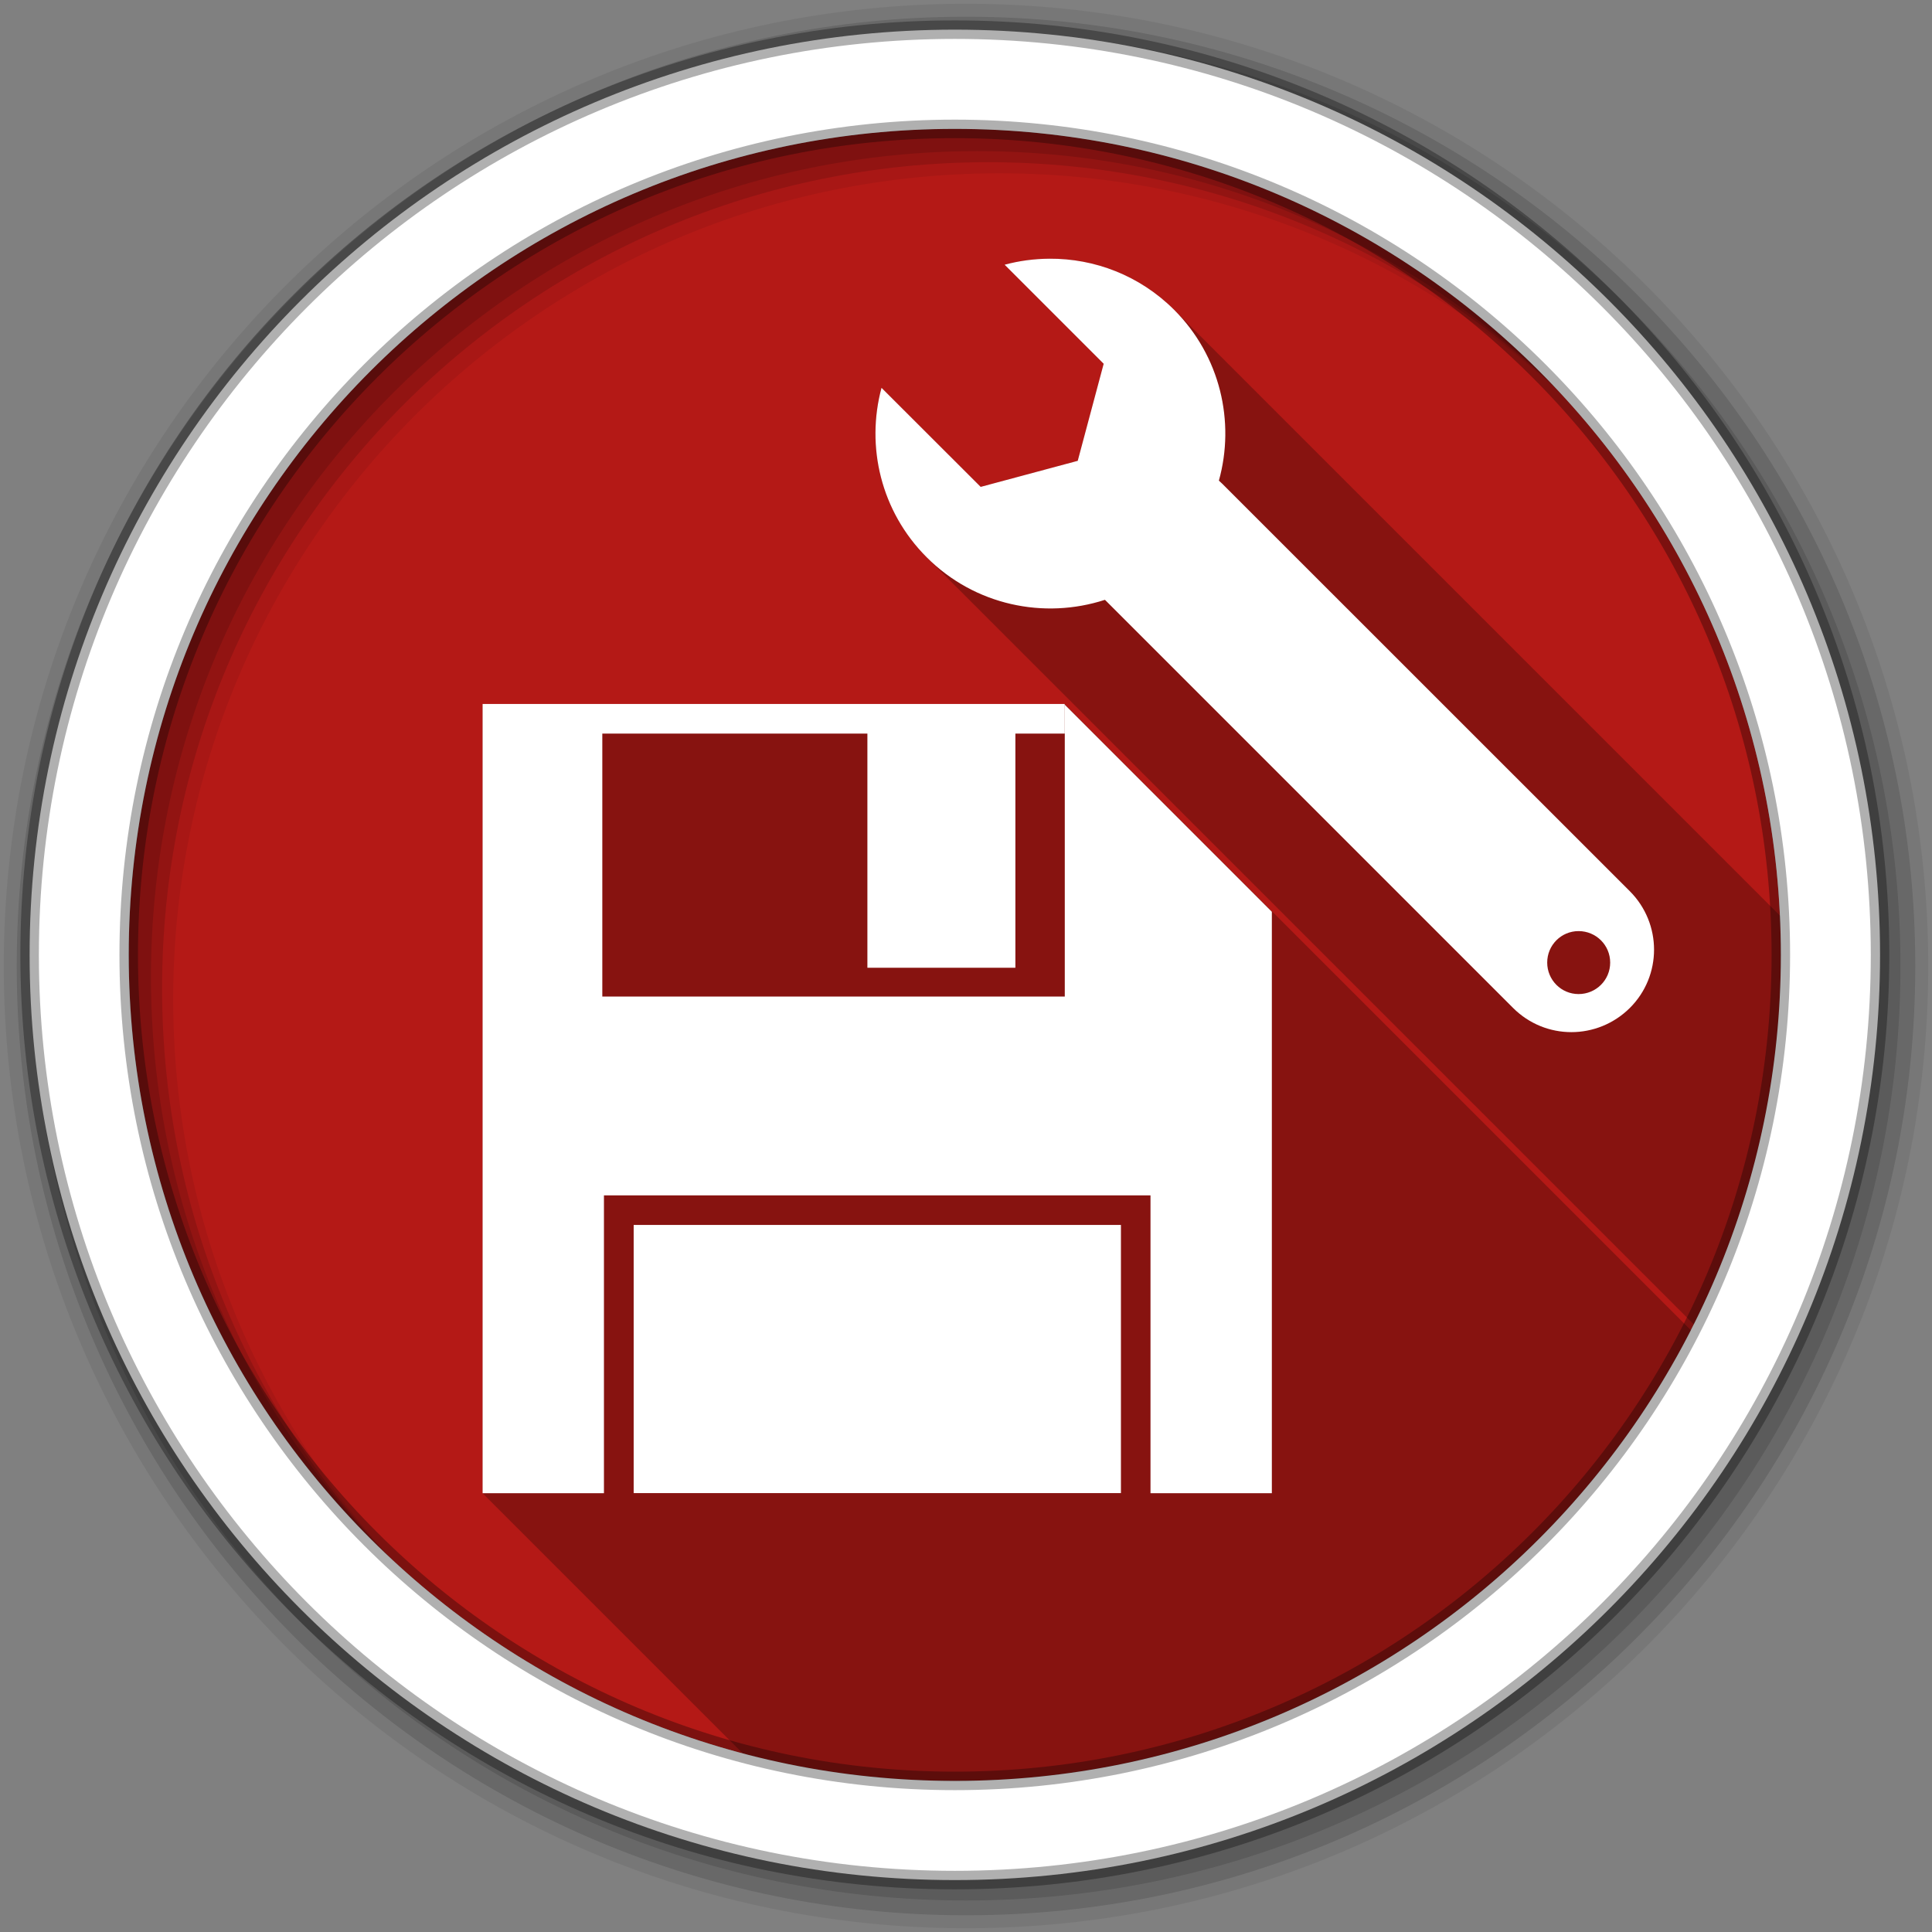 <?xml version="1.0" encoding="UTF-8" standalone="no"?>
<svg xmlns="http://www.w3.org/2000/svg" viewBox="0 0 512 512">
 <rect x="0" y="0" width="512" height="512" fill="#808080" stroke="none"/>
 <g fill-rule="evenodd">
  <path d="m471.95 253.05c0 120.9-98.01 218.91-218.91 218.91s-218.91-98.01-218.91-218.91 98.01-218.91 218.91-218.91 218.91 98.01 218.91 218.91" fill="#b41916"/>
  <path d="m256 1c-140.83 0-255 114.17-255 255s114.17 255 255 255 255-114.17 255-255-114.17-255-255-255m8.827 44.931c120.9 0 218.9 98 218.9 218.9s-98 218.9-218.9 218.9-218.93-98-218.93-218.9 98.03-218.9 218.93-218.9" fill-opacity="0.067"/>
  <g fill-opacity="0.129">
   <path d="m256 4.43c-138.94 0-251.57 112.63-251.57 251.57s112.63 251.57 251.57 251.57 251.57-112.63 251.57-251.57-112.63-251.57-251.57-251.57m5.885 38.556c120.9 0 218.9 98 218.9 218.9s-98 218.9-218.9 218.9-218.93-98-218.93-218.9 98.03-218.9 218.93-218.9"/>
   <path d="m256 8.36c-136.77 0-247.64 110.87-247.64 247.64s110.87 247.64 247.64 247.64 247.64-110.87 247.64-247.64-110.87-247.64-247.64-247.64m2.942 31.691c120.9 0 218.9 98 218.9 218.9s-98 218.9-218.9 218.9-218.93-98-218.93-218.9 98.03-218.9 218.93-218.9"/>
  </g>
  <path stroke="#000" stroke-width="4.904" d="m253.04 7.86c-135.42 0-245.19 109.78-245.19 245.19 0 135.42 109.78 245.19 245.19 245.19 135.42 0 245.19-109.78 245.19-245.19 0-135.42-109.78-245.19-245.19-245.19m0 26.297c120.9 0 218.9 98 218.9 218.9s-98 218.9-218.9 218.9-218.93-98-218.93-218.9 98.03-218.9 218.93-218.9z" stroke-opacity="0.31" fill="#fff"/>
 </g>
 <path opacity="0.25" d="m278.08 68.56c-3.985 0.027-7.968 0.544-11.844 1.594l26.25 26.25-6.875 25.719-25.719 6.906-26.28-26.25c-4.172 15.495-0.215 32.723 11.965 44.902l203.29 203.29c14.761-29.464 23.08-62.714 23.08-97.91 0-3.492-0.09-6.964-0.252-10.416l-160.55-160.55c-9.138-9.114-21.11-13.614-33.06-13.531m-150.19 118v209.16l68.951 68.951c17.933 4.75 36.765 7.293 56.19 7.293 85.09 0 158.83-48.546 195.06-119.45l-165.95-165.95h-154.25"/>
 <path d="m278.08 68.56c-3.985 0.027-7.968 0.544-11.844 1.594l26.25 26.25-6.875 25.719-25.719 6.906-26.28-26.25c-4.173 15.496-0.214 32.726 11.969 44.906 12.759 12.767 31.14 16.511 47.22 11.281l0.156 0.125 108.03 108.03c4.272 4.264 9.833 6.406 15.438 6.406 5.604 0 11.203-2.143 15.5-6.406 8.553-8.52 8.553-22.354 0-30.938l-108.03-108-0.875-0.813c4.345-15.594 0.381-33.02-11.875-45.28-9.138-9.114-21.11-13.614-33.06-13.531m-150.19 118v209.16h32.16v-78.938h144.84v78.938h32.16v-154.09l-54.875-54.875v77.34h-122.56v-69.69h70.25v62.06h39.22v-62.06h13.06v-7.844h-154.25m290.44 60.19c4.63 0 8.375 3.714 8.375 8.344 0.008 4.613-3.737 8.344-8.375 8.344-4.597 0-8.313-3.734-8.313-8.344 0-4.63 3.719-8.344 8.313-8.344m-250.41 77.875v71.06h129.13v-71.06h-129.12" fill="#fff"/>
</svg>
